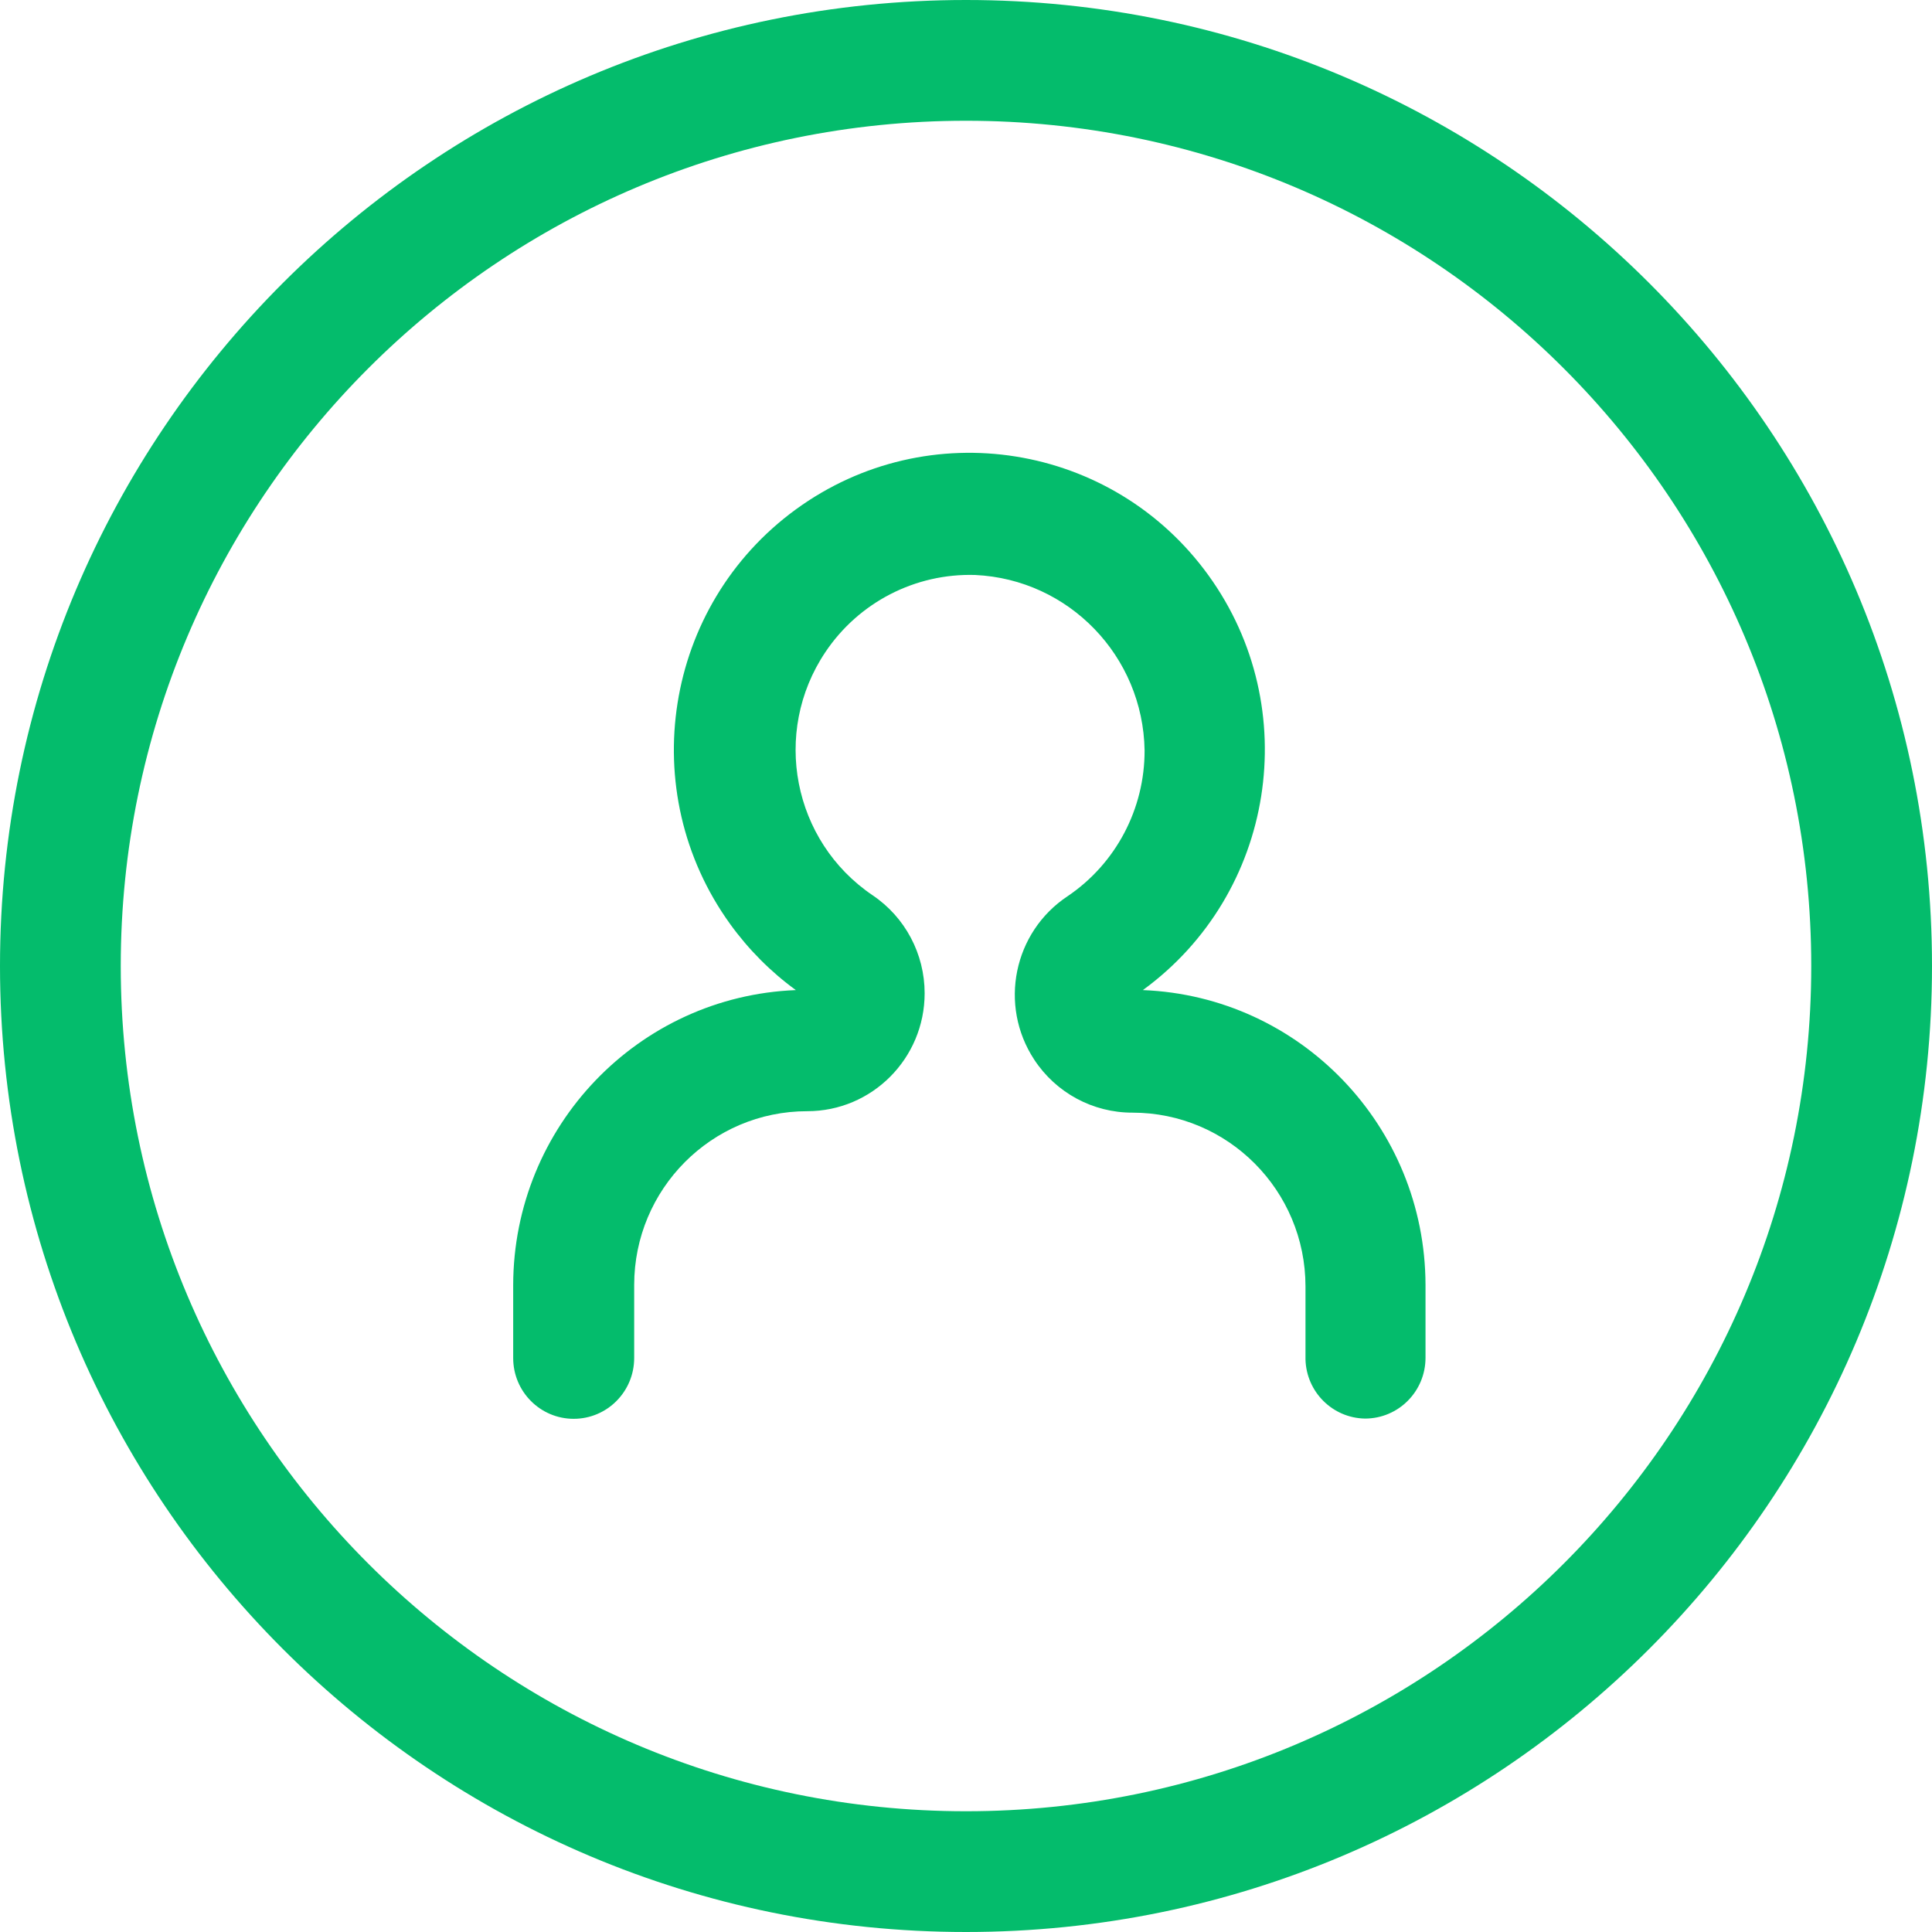 <?xml version="1.0" encoding="UTF-8"?>
<svg width="64px" height="64px" viewBox="0 0 64 64" version="1.1" xmlns="http://www.w3.org/2000/svg" xmlns:xlink="http://www.w3.org/1999/xlink">
    <!-- Generator: Sketch 48.2 (47327) - http://www.bohemiancoding.com/sketch -->
    <title>Group 8</title>
    <desc>Created with Sketch.</desc>
    <defs></defs>
    <g id="05b---Loan-Denied" stroke="none" stroke-width="1" fill="none" fill-rule="evenodd" transform="translate(-156, -204)">
        <g id="Group-8" transform="translate(160, 208)" fill="#04BC6C">
            <path d="M28,56 C43.464,56 56,43.464 56,28 C56,12.536 43.464,0 28,0 C12.536,0 0,12.536 0,28 C0,43.464 12.536,56 28,56 Z M28,60 C10.327,60 -4,45.673 -4,28 C-4,10.327 10.327,-4 28,-4 C45.673,-4 60,10.327 60,28 C60,45.673 45.673,60 28,60 Z" id="Oval-2" fill-rule="nonzero"></path>
            <path d="M41.218,42.992 C42.325,42.992 43.222,42.091 43.222,40.978 L43.222,38.561 C43.209,33.312 39.08,29.005 33.859,28.798 C38.234,25.608 39.208,19.457 36.034,15.061 C32.859,10.664 26.739,9.685 22.363,12.875 C17.988,16.065 17.015,22.215 20.188,26.612 C20.794,27.451 21.528,28.19 22.363,28.798 C17.14,29.005 13.01,33.316 13,38.569 L13,40.986 C13,42.099 13.898,43 15.004,43 C16.111,43 17.008,42.099 17.008,40.986 L17.008,38.569 C17.008,35.388 19.574,32.81 22.74,32.81 C24.888,32.81 26.629,31.062 26.63,28.904 C26.63,27.6 25.984,26.382 24.905,25.656 C22.261,23.868 21.559,20.264 23.339,17.606 C24.446,15.952 26.321,14.986 28.304,15.047 C31.407,15.191 33.864,17.734 33.916,20.855 C33.922,22.793 32.966,24.607 31.366,25.688 C29.573,26.876 29.077,29.298 30.259,31.1 C30.98,32.201 32.204,32.861 33.515,32.858 C36.68,32.858 39.246,35.437 39.246,38.618 L39.246,41.034 C39.276,42.112 40.145,42.975 41.218,42.992" id="Fill-1"></path>
        </g>
    </g>
</svg>
